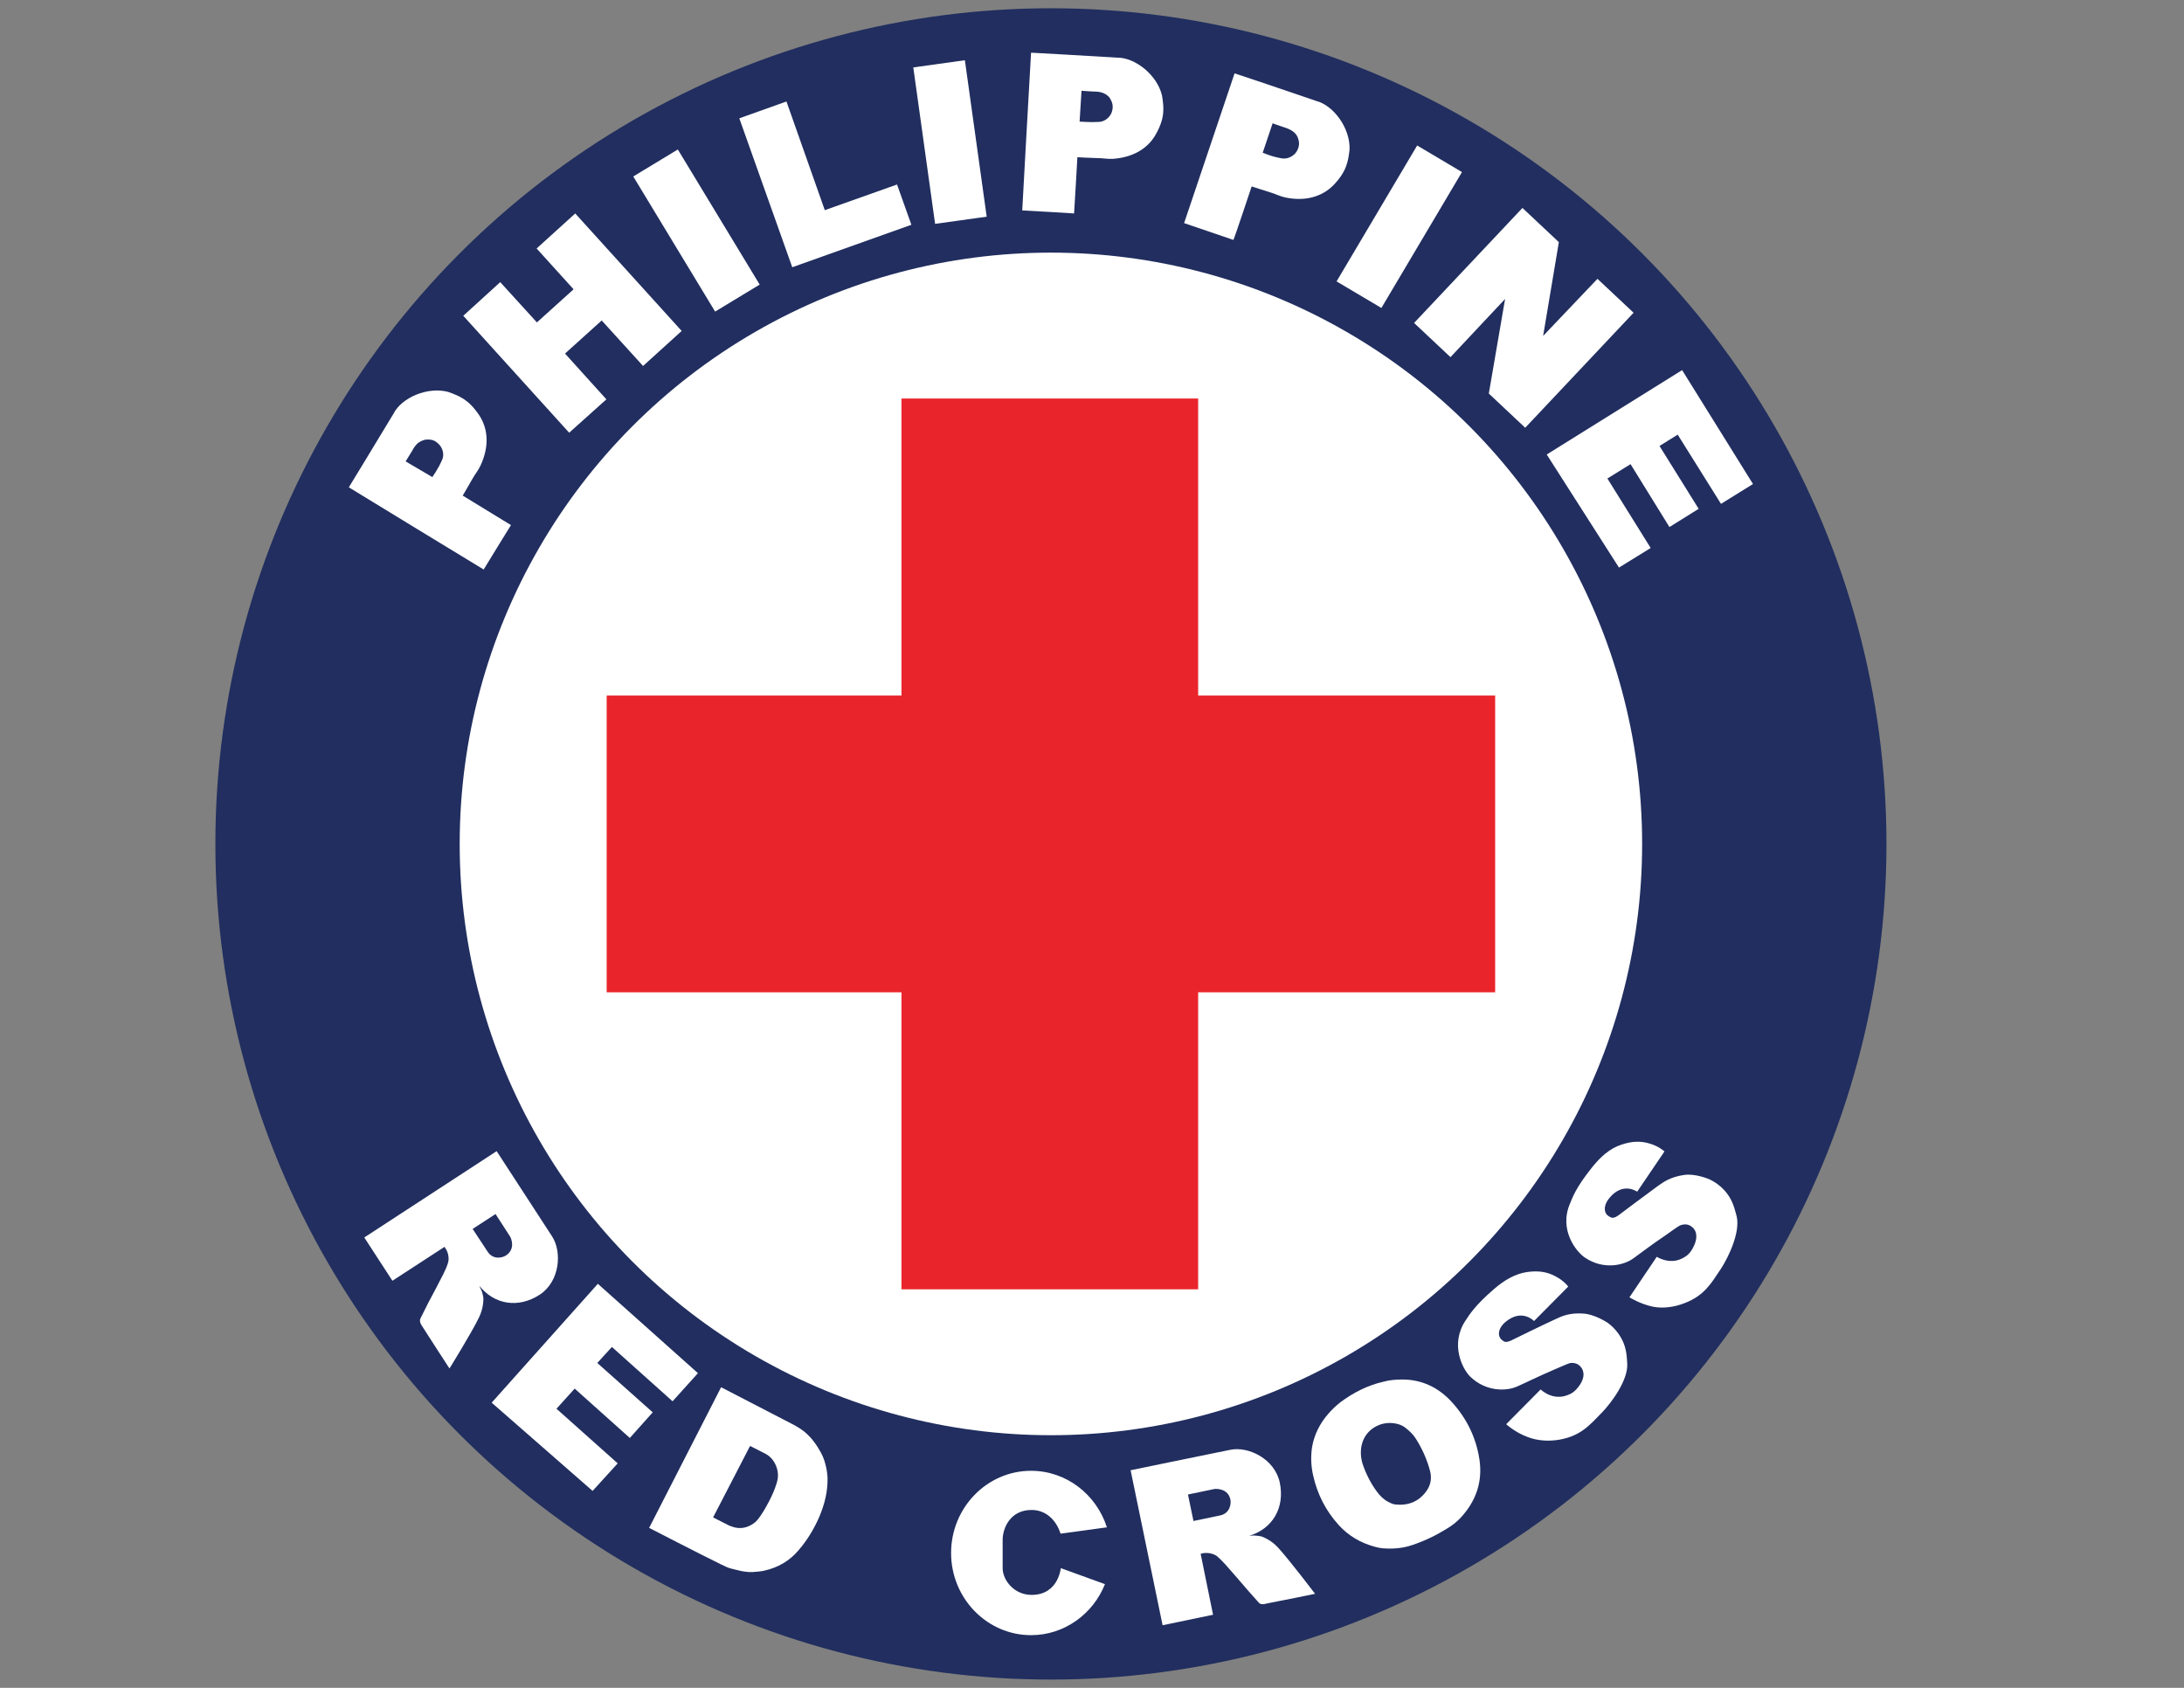 <?xml version="1.0" encoding="utf-8"?>
<!-- Generator: Adobe Illustrator 21.0.0, SVG Export Plug-In . SVG Version: 6.00 Build 0)  -->
<svg version="1.1" id="Layer_1" xmlns="http://www.w3.org/2000/svg" xmlns:xlink="http://www.w3.org/1999/xlink" x="0px" y="0px"
	 viewBox="0 0 792 612" style="enable-background:new 0 0 792 612;" xml:space="preserve">
<rect x="0" y="0" width="792" height="612" fill="#808080" stroke="none"/>
<style type="text/css">
	.st0{fill:#212E5F;}
	.st1{fill:#FFFFFF;}
	.st2{fill:#E9252B;}
</style>
<circle class="st0" cx="381.1" cy="306" r="303"/>
<circle class="st1" cx="381.1" cy="306" r="214.4"/>
<g>
	<g>
		<polygon class="st1" points="247.2,120 233.2,132.7 218.2,116.2 204.9,128.2 219.9,144.8 206.4,156.9 168,114.5 181.4,102.3 
			194.7,116.9 208,104.9 194.6,90.1 208.6,77.4 		"/>
		<path class="st1" d="M175.4,206.5c0,0-48.2-29.3-48.9-29.8c0.4-0.7,11-18,16.2-26.7c2.9-5.8,12.4-9.9,19.8-7.9
			c4.2,1.5,7.5,2.8,11.3,8.5c3.3,5,3.6,11.4,0.5,18.1c-0.8,1.8-1.9,3-3.2,5.3c-0.7,1.3-3.3,5.7-3.3,5.7s16.7,10.2,17.5,10.7
			C185,190.8,175.4,206.5,175.4,206.5z M156.8,173c0,0,0.7-1.2,1.1-1.7c1-1.6,1.7-2.9,2.4-4.5c0.7-1.5,0.5-3.2-0.3-4.6
			c-0.5-0.9-1.3-1.6-2-2.1c-1.1-0.7-2.1-0.8-3.6-0.7c-0.8,0.1-2,0.6-2.9,1.3c-1,0.9-1.7,2.1-2,2.7c-1.2,2-2.4,3.9-2.4,3.9L156.8,173
			z"/>
		
			<rect x="243.2" y="54.9" transform="matrix(0.855 -0.518 0.518 0.855 -6.726 143.026)" class="st1" width="18.9" height="57.3"/>
		
			<rect x="335.2" y="22.9" transform="matrix(0.99 -0.138 0.138 0.99 -3.815 48.032)" class="st1" width="18.9" height="57.3"/>
		<polygon class="st1" points="268.1,42.9 285.2,36.8 299.1,76.2 325.3,66.9 330.5,81.5 287.3,96.9 		"/>
		<path class="st1" d="M370.7,76.3c0,0,3.1-56.3,3.2-57.2c0.8,0,21.1,1.2,31.2,1.8c6.5-0.1,14.6,6.3,16.3,13.8
			c0.7,4.4,1.1,8-2.2,13.9c-2.9,5.3-8.4,8.5-15.7,9c-2,0.1-3.5-0.3-6.2-0.3c-1.5,0-6.6-0.3-6.6-0.3s-1.1,19.6-1.2,20.4
			C389,77.3,370.7,76.3,370.7,76.3z M391.5,44.1c0,0,1.4,0.1,2,0.1c1.8,0.1,3.3,0.1,5.1,0c1.7-0.1,3.1-1.1,4-2.4
			c0.6-0.8,0.8-1.9,0.9-2.7c0.1-1.3-0.3-2.3-1-3.5c-0.4-0.7-1.5-1.5-2.5-1.9c-1.3-0.5-2.7-0.5-3.3-0.5c-2.3-0.1-4.5-0.3-4.5-0.3
			L391.5,44.1z"/>
		<path class="st1" d="M429.4,80.9c0,0,18-53.5,18.3-54.3c0.8,0.2,20,6.7,29.6,10c6.3,1.6,12.4,9.9,12.1,17.6
			c-0.5,4.4-1.1,8-5.8,12.9c-4.2,4.3-10.4,6-17.5,4.5c-1.9-0.4-3.3-1.2-5.9-2c-1.4-0.4-6.3-2-6.3-2s-6.2,18.6-6.6,19.4
			C446.8,86.8,429.4,80.9,429.4,80.9z M457.9,55.4c0,0,1.3,0.4,1.9,0.7c1.7,0.6,3.2,1,4.9,1.3c1.6,0.3,3.2-0.2,4.5-1.3
			c0.8-0.6,1.3-1.6,1.6-2.4c0.4-1.2,0.4-2.3-0.1-3.6c-0.2-0.8-1-1.9-1.9-2.5c-1.1-0.8-2.4-1.2-3-1.4c-2.2-0.7-4.3-1.5-4.3-1.5
			L457.9,55.4z"/>
		
			<rect x="478.8" y="72.7" transform="matrix(0.51 -0.86 0.86 0.51 177.981 476.723)" class="st1" width="57.3" height="18.9"/>
		<polygon class="st1" points="552.1,75.4 565.3,87.8 559.6,121.8 579.3,101.1 592.4,113.4 553.1,155.1 539.9,142.7 545.8,108.4 
			526,129.5 512.8,117.1 		"/>
		<polygon class="st1" points="635.7,175.5 610,134.2 560.9,164.8 587.1,205.8 598.6,198.7 582.9,173.5 591.3,168.3 605.4,191.1 
			616,184.5 601.8,161.7 608.4,157.6 624.1,182.7 		"/>
	</g>
	<g>
		<path class="st1" d="M508.6,500.2c7,0,13.1,2.9,17.9,8.2c5.4,5.9,8.8,12.9,10,20.8c1.2,8-1.2,15-6.7,21c-1.4,1.5-3,2.8-4.8,3.9
			c-4,2.5-8.1,4.5-12.5,6c-3.6,1.3-7.3,1.6-11.1,1.3c-1-0.1-2-0.3-3-0.6c-5.1-1.4-9.5-4-13-7.9c-4.6-5.1-7.7-11.1-9.2-17.9
			c-0.8-3.4-0.9-6.9-0.4-10.3c0.8-4.6,2.9-8.7,6-12.2c1.3-1.5,2.7-2.8,4.2-4c4.7-3.5,9.9-6.2,15.7-7.5
			C503.8,500.4,506.1,500.2,508.6,500.2z M493.5,527c0,0.9,0.2,2.4,0.6,3.7c1.2,3.6,2.9,7,5.1,10c1.1,1.5,2.4,2.9,4.1,3.8
			c0.8,0.4,1.7,0.9,2.6,1c4.6,0.5,8.4-0.9,11.2-4.6c1.7-2.3,2.2-4.7,1.5-7.5c-1.1-4.2-2.9-8.2-5.2-11.8c-0.9-1.4-2.1-2.6-3.5-3.7
			c-0.8-0.7-1.8-1.2-2.8-1.5c-2.2-0.6-4.3-0.6-6.5,0.1C496.1,518.1,493.4,521.9,493.5,527z"/>
		<path class="st1" d="M174.8,468.4c0.1,0.3,0.5,1.9,0.5,2.4c0,2.5-0.6,4.9-1.7,7.1c-2.6,5.4-10.6,18.3-10.6,18.3s-3-4.6-4.1-6.3
			c-1.9-2.9-3.7-5.8-5.6-8.7c-0.2-0.3-0.3-0.5-0.5-0.8c-0.5-0.8-0.7-1.6-0.3-2.4c0.9-1.8,1.8-3.6,2.7-5.4c1.9-3.6,3.8-7.1,5.6-10.7
			c0.6-1.2,1.2-2.5,1.6-3.8c0.6-1.6,0.1-3.7-0.4-4.7c-0.2-0.3-0.8-1.3-0.8-1.3l-18.9,12.3l-10.2-15.7l48-31.3
			c0,0,15.1,23.2,20.1,30.9c3.7,5.7,2.8,16.3-4.4,21.1c-7.8,5.1-16.5,3.7-22-3.2C173.8,466.3,174.5,467.6,174.8,468.4z M171.4,445.6
			l5.4,8.2c2,3.1,5.4,2.3,6.7,1.4c3.5-2.3,1.9-6.1,1.5-6.8l-5.3-8.2L171.4,445.6z"/>
		<polygon class="st1" points="253.1,497.9 216.8,465.5 178.3,508.6 214.9,540.6 224,530.6 201.8,510.8 208.4,503.5 228.4,521.4 
			236.7,512.1 216.6,494.2 221.9,488.4 243.9,508.1 		"/>
		<path class="st1" d="M235.4,554l26.1-51c0,0,18.2,9.4,25.7,13.3c2.3,1.2,4.2,2.4,5.6,3.8c1.5,1.4,3.4,3.7,5.3,7.4
			c1.2,2.5,1.9,5.8,2,8.4c0.1,5-1.1,9.6-3,14.1c-1.9,4.4-4.4,8.5-7.5,12.1c-3.3,3.9-7.5,6.3-12.4,7.4c-1.3,0.3-2.7,0.4-4.1,0.5
			c-1.5,0.1-3-0.1-4.5-0.4c-3.5-0.9-3.9-0.7-7.2-2.4C254.6,563.9,235.4,554,235.4,554z M258.6,550.2l5.7,2.9c0,0,1.5,0.6,2.4,0.8
			c2.9,0.6,5.3-0.5,7.1-1.9c2.3-1.9,6.1-9.2,7.2-12.3c0.3-0.9,0.7-1.9,0.9-2.9c0.9-3.7-1.1-8-4.2-9.6c-3-1.6-5.7-2.9-5.7-2.9
			L258.6,550.2z"/>
		<path class="st1" d="M384.7,568.6l16,5.8c-4.3,10.8-14.7,18.5-26.8,18.5c-16,0-29-13.4-29-29.8s13-29.8,29-29.8
			c12.8,0,23.7,8.6,27.5,20.5l-16.8,2.3c-1.7-5.3-5.6-8.6-10.5-8.6c-7.9,0-10.5,6.8-10.5,10.8c0,3.2,0,7.1,0,10.3
			c0,4.3,4.1,9.7,10.5,9.7C384.1,578.3,384.7,568.1,384.7,568.6z"/>
		<path class="st1" d="M455.3,556.8c0.4,0,2,0.2,2.4,0.4c2.3,0.9,4.3,2.3,6,4.2c4,4.4,13.2,16.5,13.2,16.5s-5.4,1.1-7.3,1.5
			c-3.4,0.7-6.8,1.3-10.1,2c-0.3,0.1-0.6,0.1-0.9,0.2c-0.9,0.2-1.7,0.1-2.3-0.7c-1.3-1.5-2.7-3-4-4.5c-2.6-3-5.2-6.1-7.9-9.1
			c-0.9-1-1.9-2-2.9-2.9c-1.3-1.1-3.4-1.4-4.6-1.3c-0.4,0-1.5,0.3-1.5,0.3l4.5,22.1l-18.3,3.8L410,533.1c0,0,27.1-5.6,36.1-7.4
			c6.6-1.4,16.2,3.3,18,11.9c1.9,9.1-2.6,16.7-11.1,19.3C453,556.9,454.5,556.7,455.3,556.8z M432.8,551.5l9.6-2
			c3.6-0.7,4.1-4.2,3.8-5.7c-0.8-4.1-5-4-5.8-3.9l-9.6,2L432.8,551.5z"/>
		<path class="st1" d="M546.2,516.4l12.5-12.6c0,0,3.7,3.7,8.7,2.4c1.4-0.4,2.8-0.9,4.2-2.4c3.5-3.8,2.9-6.7,1.7-8.1
			c-0.9-1.1-2-1.6-3.7-1.5c-0.9,0.1-4,1.6-6.2,2.5c-5.6,2.4-12.1,5.6-13.4,6.1c-3.9,1.7-11.2,1.8-16.8-3.6
			c-2.9-2.8-7.4-11.8-1.8-20.3c1.5-2.2,3.2-5.3,10.5-11.6c3.5-3,7.5-5.5,12.1-6.1c3.8-0.5,7-0.1,10.1,1.6c3.1,1.6,4.6,3.7,4.6,3.7
			l-12.4,12.5c0,0-4.3-4.6-10.2,0.2c-3.2,2.6-2.9,5.5-1.6,6.5c0.7,0.5,1.1,1.5,3.6,0.3c0,0,11.8-5.8,15.8-7.6
			c2.3-1.1,5.2-2.5,10.4-2.1c4,0.3,8.2,3,8.8,3.4c2.6,1.9,4.7,4.7,5.8,7.6c1.1,2.9,1.1,5.9,1.2,7.4c0.2,5.8-5.6,13.8-9.2,17.5
			c-4.4,4.5-7.6,8.4-15.3,9.8c-4,0.7-8.1,0.4-11.5-0.9C549.4,519.4,546.2,516.4,546.2,516.4z"/>
		<path class="st1" d="M590.9,470.4l9.9-14.7c0,0,4.4,2.9,9,0.7c1.3-0.6,2.6-1.4,3.7-3.2c2.7-4.4,1.6-7.2,0.1-8.3
			c-1.1-0.9-2.3-1.2-4-0.7c-0.8,0.2-3.6,2.3-5.6,3.7c-5.1,3.4-10.8,7.8-12,8.6c-3.6,2.4-10.6,3.9-17.1-0.4
			c-3.4-2.2-9.6-10.2-5.6-19.6c1-2.4,2.1-5.8,8.1-13.3c2.9-3.6,6.3-6.8,10.7-8.2c3.7-1.2,6.8-1.4,10.3-0.3c3.3,1,5.2,2.8,5.2,2.8
			l-9.9,14.6c0,0-5.1-3.7-10,2.2c-2.7,3.2-1.8,5.9-0.3,6.7c0.8,0.4,1.4,1.2,3.6-0.4c0,0,10.5-7.9,14.1-10.5c2.1-1.5,4.7-3.4,9.8-4.1
			c3.9-0.5,8.6,1.4,9.2,1.7c2.9,1.4,5.5,3.7,7.1,6.4c1.6,2.6,2.2,5.6,2.6,7c1.3,5.7-2.9,14.6-5.7,18.9c-3.5,5.2-5.9,9.7-13.2,12.5
			c-3.8,1.5-7.9,2-11.5,1.3C594.7,472.8,590.9,470.4,590.9,470.4z"/>
	</g>
</g>
<polygon class="st2" points="434.5,252.2 434.5,144.5 326.9,144.5 326.9,252.2 220,252.2 220,359.8 326.9,359.8 326.9,467.5 
	434.5,467.5 434.5,359.8 542.2,359.8 542.2,252.2 "/>
</svg>
